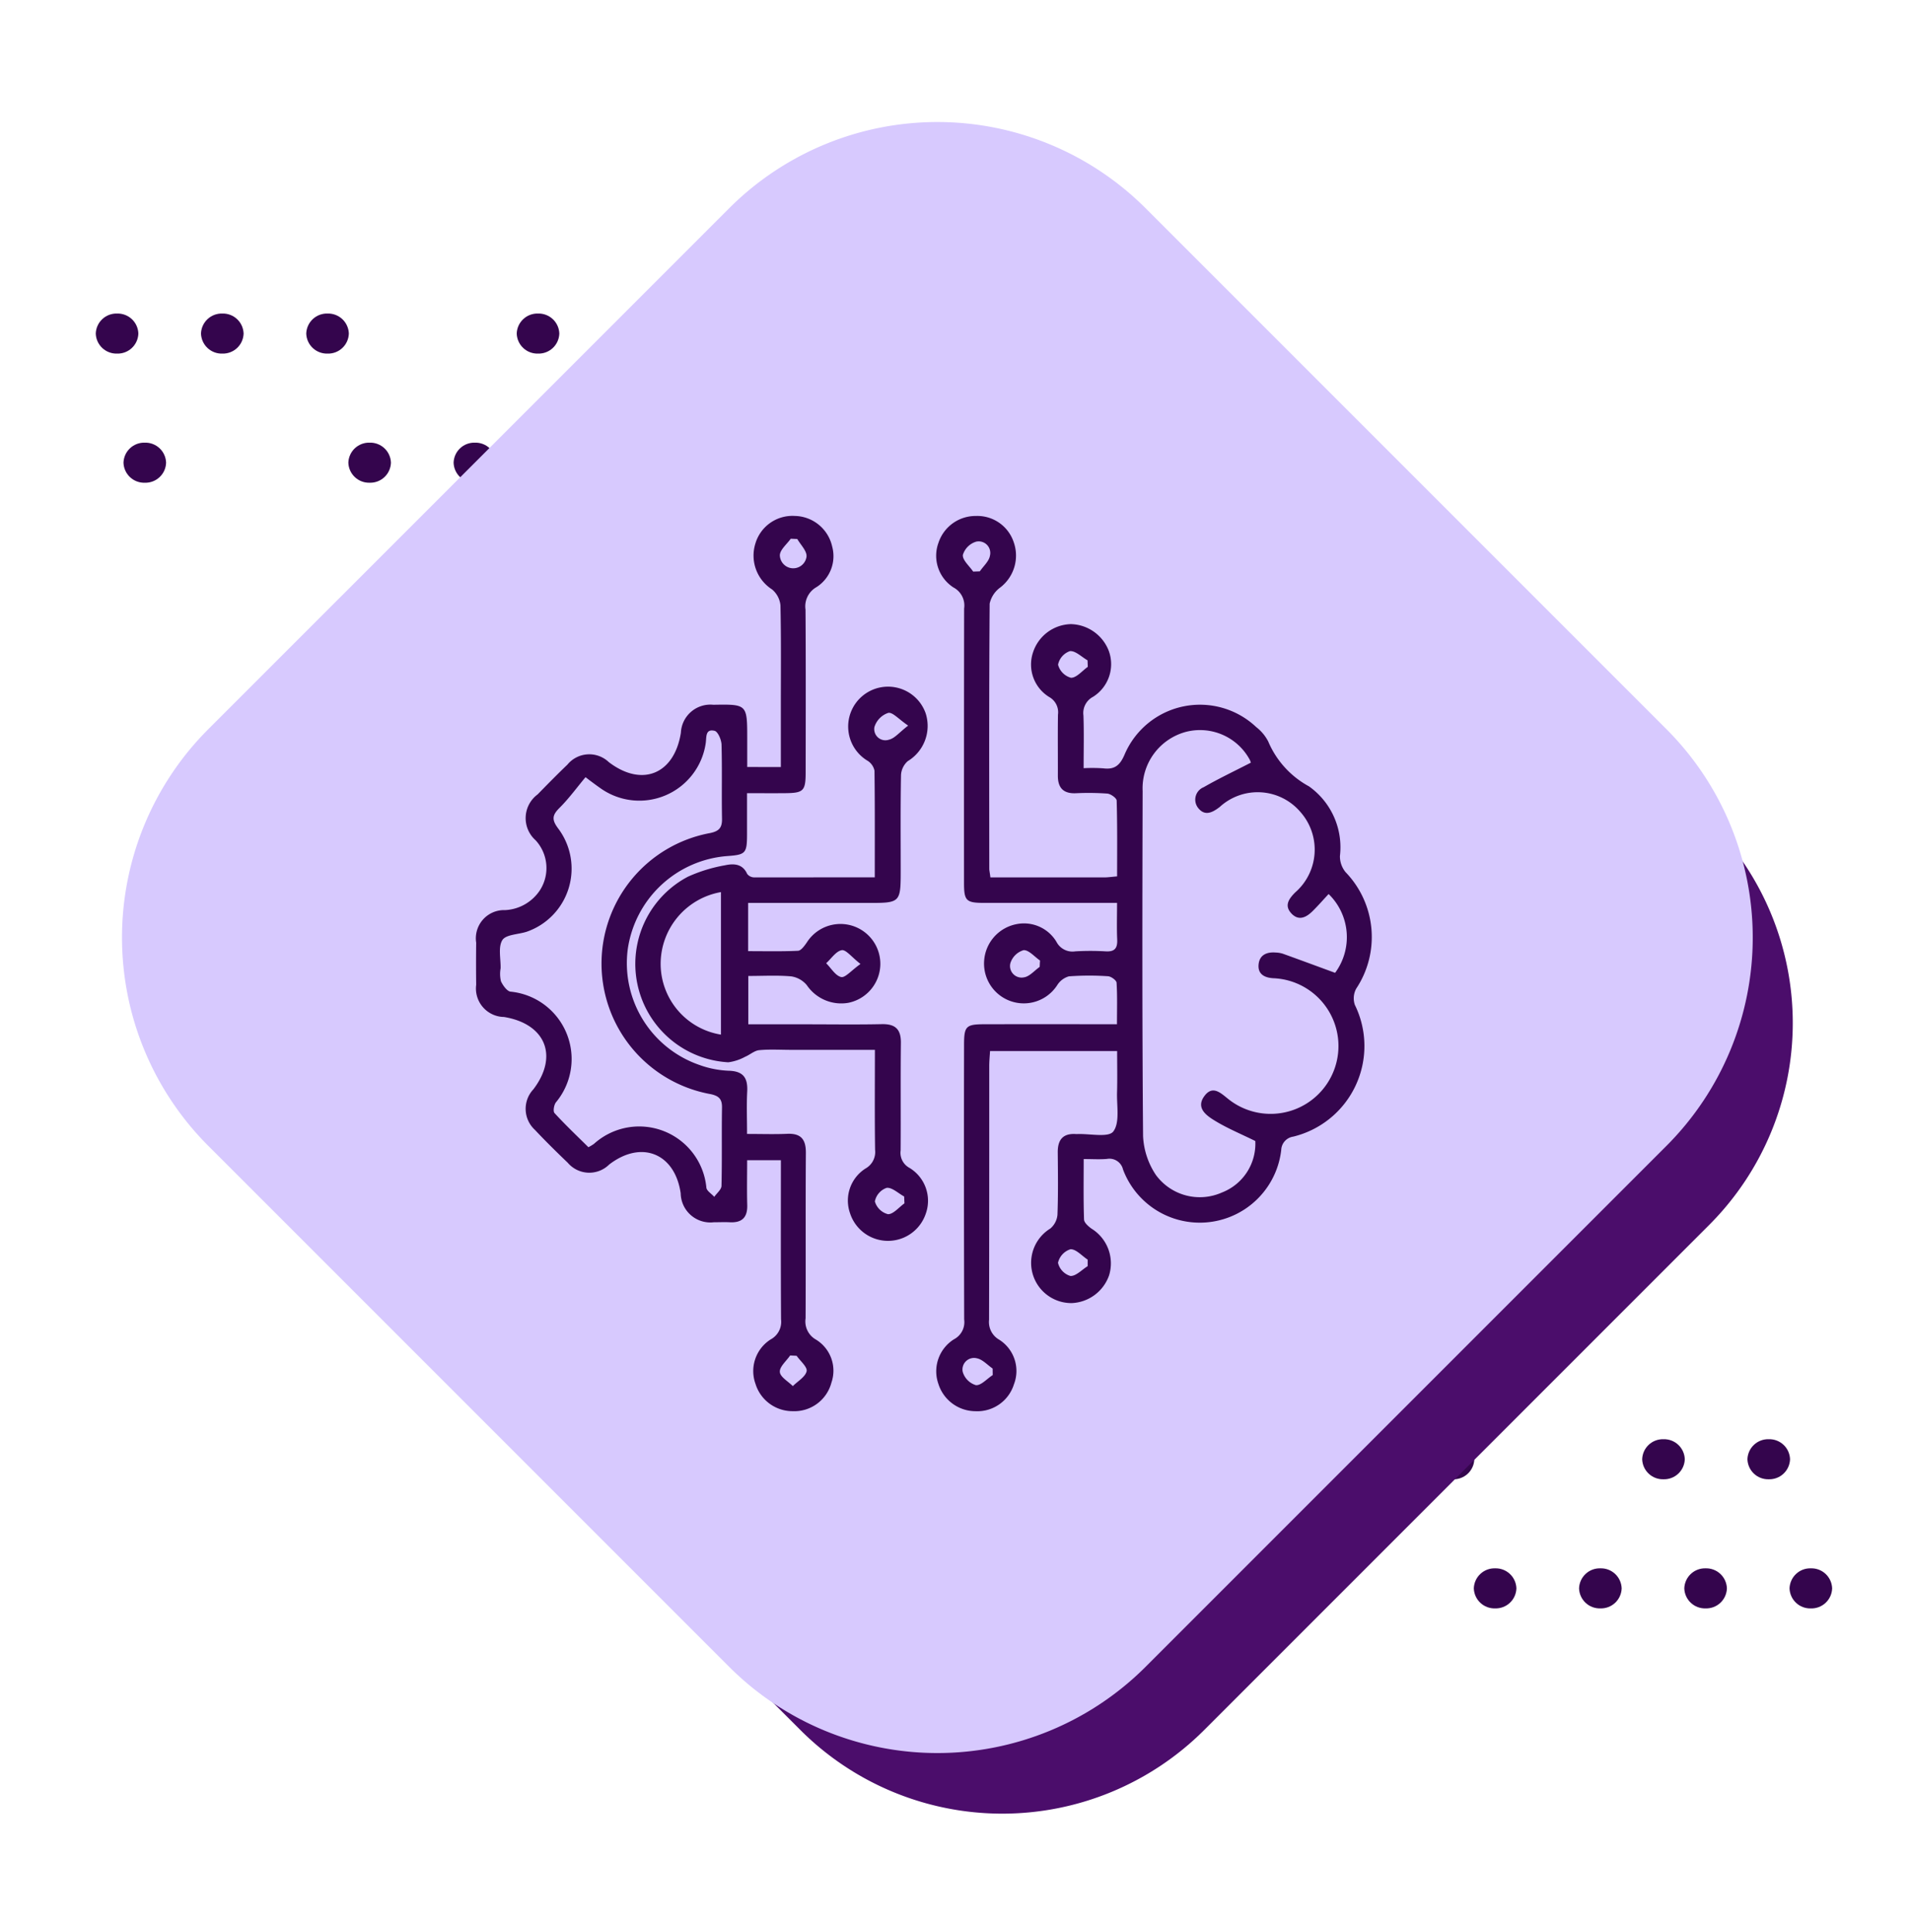 <svg xmlns="http://www.w3.org/2000/svg" xmlns:xlink="http://www.w3.org/1999/xlink" width="124.605" height="125.948" viewBox="0 0 124.605 125.948">
  <defs>
    <clipPath id="clip-path">
      <rect id="Rectangle_400938" data-name="Rectangle 400938" width="117.278" height="117.278" fill="none"/>
    </clipPath>
    <clipPath id="clip-path-2">
      <path id="Path_873460" data-name="Path 873460" d="M0,1.307A1.349,1.349,0,0,0,1.389,2.613,1.349,1.349,0,0,0,2.778,1.307,1.349,1.349,0,0,0,1.389,0,1.349,1.349,0,0,0,0,1.307" transform="translate(0)" fill="#34054d"/>
    </clipPath>
    <clipPath id="clip-path-3">
      <path id="Path_873466" data-name="Path 873466" d="M0,1.307A1.349,1.349,0,0,0,1.39,2.613,1.349,1.349,0,0,0,2.778,1.307,1.349,1.349,0,0,0,1.39,0,1.349,1.349,0,0,0,0,1.307" fill="#34054d"/>
    </clipPath>
    <clipPath id="clip-path-4">
      <path id="Path_873467" data-name="Path 873467" d="M0,1.306A1.349,1.349,0,0,0,1.389,2.612,1.349,1.349,0,0,0,2.778,1.306,1.349,1.349,0,0,0,1.389,0,1.349,1.349,0,0,0,0,1.306" transform="translate(0 0)" fill="#34054d"/>
    </clipPath>
    <clipPath id="clip-path-5">
      <path id="Path_873468" data-name="Path 873468" d="M0,1.306A1.349,1.349,0,0,0,1.39,2.612,1.349,1.349,0,0,0,2.778,1.306,1.349,1.349,0,0,0,1.39,0,1.349,1.349,0,0,0,0,1.306" transform="translate(0 0)" fill="#34054d"/>
    </clipPath>
    <clipPath id="clip-path-6">
      <path id="Path_873469" data-name="Path 873469" d="M0,1.306A1.349,1.349,0,0,0,1.389,2.612,1.349,1.349,0,0,0,2.777,1.306,1.349,1.349,0,0,0,1.389,0,1.349,1.349,0,0,0,0,1.306" transform="translate(0 0)" fill="#34054d"/>
    </clipPath>
    <clipPath id="clip-path-9">
      <path id="Path_873473" data-name="Path 873473" d="M0,1.306A1.349,1.349,0,0,0,1.39,2.612,1.348,1.348,0,0,0,2.778,1.306,1.349,1.349,0,0,0,1.39,0,1.349,1.349,0,0,0,0,1.306" transform="translate(0 0)" fill="#34054d"/>
    </clipPath>
    <clipPath id="clip-path-22">
      <rect id="Rectangle_401492" data-name="Rectangle 401492" width="63.051" height="63.052" transform="translate(-0.424 0.013)" fill="#34054d" stroke="#707070" stroke-width="1"/>
    </clipPath>
  </defs>
  <g id="Group_1102668" data-name="Group 1102668" transform="translate(23060.281 3818.28)">
    <g id="Group_1100237" data-name="Group 1100237" transform="translate(-23054.037 -3797.84)">
      <g id="Group_1099505" data-name="Group 1099505" transform="translate(1.808 8.418)">
        <g id="Group_1099504" data-name="Group 1099504" transform="translate(0)" clip-path="url(#clip-path-2)">
          <rect id="Rectangle_401140" data-name="Rectangle 401140" width="2.777" height="2.613" transform="translate(0)" fill="#34054d"/>
        </g>
      </g>
      <g id="Group_1099517" data-name="Group 1099517" transform="translate(37.056 8.418)">
        <g id="Group_1099516" data-name="Group 1099516" transform="translate(0)" clip-path="url(#clip-path-3)">
          <rect id="Rectangle_401146" data-name="Rectangle 401146" width="2.778" height="2.613" transform="translate(0 0)" fill="#34054d"/>
        </g>
      </g>
      <g id="Group_1099519" data-name="Group 1099519" transform="translate(30.194 8.418)">
        <g id="Group_1099518" data-name="Group 1099518" transform="translate(0 0)" clip-path="url(#clip-path-4)">
          <rect id="Rectangle_401147" data-name="Rectangle 401147" width="2.778" height="2.612" transform="translate(0 0)" fill="#34054d"/>
        </g>
      </g>
      <g id="Group_1099521" data-name="Group 1099521" transform="translate(23.332 8.418)">
        <g id="Group_1099520" data-name="Group 1099520" transform="translate(0 0)" clip-path="url(#clip-path-5)">
          <rect id="Rectangle_401148" data-name="Rectangle 401148" width="2.778" height="2.612" transform="translate(0 0)" fill="#34054d"/>
        </g>
      </g>
      <g id="Group_1099523" data-name="Group 1099523" transform="translate(16.47 8.418)">
        <g id="Group_1099522" data-name="Group 1099522" transform="translate(0 0)" clip-path="url(#clip-path-6)">
          <rect id="Rectangle_401149" data-name="Rectangle 401149" width="2.777" height="2.612" transform="translate(0 0)" fill="#34054d"/>
        </g>
      </g>
      <g id="Group_1099525" data-name="Group 1099525" transform="translate(34.311 0)">
        <g id="Group_1099524" data-name="Group 1099524" clip-path="url(#clip-path-4)">
          <rect id="Rectangle_401150" data-name="Rectangle 401150" width="2.778" height="2.612" transform="translate(0 0)" fill="#34054d"/>
        </g>
      </g>
      <g id="Group_1099529" data-name="Group 1099529" transform="translate(27.448 0)">
        <g id="Group_1099528" data-name="Group 1099528" transform="translate(0)" clip-path="url(#clip-path-5)">
          <rect id="Rectangle_401152" data-name="Rectangle 401152" width="2.778" height="2.612" transform="translate(0 0)" fill="#34054d"/>
        </g>
      </g>
      <g id="Group_1099531" data-name="Group 1099531" transform="translate(13.724 0)">
        <g id="Group_1099530" data-name="Group 1099530" transform="translate(0)" clip-path="url(#clip-path-9)">
          <rect id="Rectangle_401153" data-name="Rectangle 401153" width="2.777" height="2.612" transform="translate(0 0)" fill="#34054d"/>
        </g>
      </g>
      <g id="Group_1099533" data-name="Group 1099533" transform="translate(6.862 0)">
        <g id="Group_1099532" data-name="Group 1099532" clip-path="url(#clip-path-4)">
          <rect id="Rectangle_401154" data-name="Rectangle 401154" width="2.778" height="2.612" transform="translate(0 0)" fill="#34054d"/>
        </g>
      </g>
      <g id="Group_1099535" data-name="Group 1099535" transform="translate(0 0)">
        <g id="Group_1099534" data-name="Group 1099534" transform="translate(0)" clip-path="url(#clip-path-5)">
          <rect id="Rectangle_401155" data-name="Rectangle 401155" width="2.778" height="2.612" transform="translate(0 0)" fill="#34054d"/>
        </g>
      </g>
    </g>
    <g id="Group_1100238" data-name="Group 1100238" transform="translate(-22980.652 -3724.455)">
      <g id="Group_1099505-2" data-name="Group 1099505" transform="translate(1.808 8.418)">
        <g id="Group_1099504-2" data-name="Group 1099504" transform="translate(0)" clip-path="url(#clip-path-2)">
          <rect id="Rectangle_401140-2" data-name="Rectangle 401140" width="2.777" height="2.613" transform="translate(0)" fill="#34054d"/>
        </g>
      </g>
      <g id="Group_1099517-2" data-name="Group 1099517" transform="translate(37.056 8.418)">
        <g id="Group_1099516-2" data-name="Group 1099516" transform="translate(0)" clip-path="url(#clip-path-3)">
          <rect id="Rectangle_401146-2" data-name="Rectangle 401146" width="2.778" height="2.613" transform="translate(0 0)" fill="#34054d"/>
        </g>
      </g>
      <g id="Group_1099519-2" data-name="Group 1099519" transform="translate(30.194 8.418)">
        <g id="Group_1099518-2" data-name="Group 1099518" transform="translate(0 0)" clip-path="url(#clip-path-4)">
          <rect id="Rectangle_401147-2" data-name="Rectangle 401147" width="2.778" height="2.612" transform="translate(0 0)" fill="#34054d"/>
        </g>
      </g>
      <g id="Group_1099521-2" data-name="Group 1099521" transform="translate(23.332 8.418)">
        <g id="Group_1099520-2" data-name="Group 1099520" transform="translate(0 0)" clip-path="url(#clip-path-5)">
          <rect id="Rectangle_401148-2" data-name="Rectangle 401148" width="2.778" height="2.612" transform="translate(0 0)" fill="#34054d"/>
        </g>
      </g>
      <g id="Group_1099523-2" data-name="Group 1099523" transform="translate(16.47 8.418)">
        <g id="Group_1099522-2" data-name="Group 1099522" transform="translate(0 0)" clip-path="url(#clip-path-6)">
          <rect id="Rectangle_401149-2" data-name="Rectangle 401149" width="2.777" height="2.612" transform="translate(0 0)" fill="#34054d"/>
        </g>
      </g>
      <g id="Group_1099525-2" data-name="Group 1099525" transform="translate(34.311 0)">
        <g id="Group_1099524-2" data-name="Group 1099524" clip-path="url(#clip-path-4)">
          <rect id="Rectangle_401150-2" data-name="Rectangle 401150" width="2.778" height="2.612" transform="translate(0 0)" fill="#34054d"/>
        </g>
      </g>
      <g id="Group_1099529-2" data-name="Group 1099529" transform="translate(27.448 0)">
        <g id="Group_1099528-2" data-name="Group 1099528" transform="translate(0)" clip-path="url(#clip-path-5)">
          <rect id="Rectangle_401152-2" data-name="Rectangle 401152" width="2.778" height="2.612" transform="translate(0 0)" fill="#34054d"/>
        </g>
      </g>
      <g id="Group_1099531-2" data-name="Group 1099531" transform="translate(13.724 0)">
        <g id="Group_1099530-2" data-name="Group 1099530" transform="translate(0)" clip-path="url(#clip-path-9)">
          <rect id="Rectangle_401153-2" data-name="Rectangle 401153" width="2.777" height="2.612" transform="translate(0 0)" fill="#34054d"/>
        </g>
      </g>
      <g id="Group_1099533-2" data-name="Group 1099533" transform="translate(6.862 0)">
        <g id="Group_1099532-2" data-name="Group 1099532" clip-path="url(#clip-path-4)">
          <rect id="Rectangle_401154-2" data-name="Rectangle 401154" width="2.778" height="2.612" transform="translate(0 0)" fill="#34054d"/>
        </g>
      </g>
      <g id="Group_1099535-2" data-name="Group 1099535" transform="translate(0 0)">
        <g id="Group_1099534-2" data-name="Group 1099534" transform="translate(0)" clip-path="url(#clip-path-5)">
          <rect id="Rectangle_401155-2" data-name="Rectangle 401155" width="2.778" height="2.612" transform="translate(0 0)" fill="#34054d"/>
        </g>
      </g>
    </g>
    <path id="Path_873784" data-name="Path 873784" d="M83.8,18.565A18.62,18.62,0,0,0,65.231,0H18.566A18.62,18.62,0,0,0,0,18.566V65.231A18.62,18.62,0,0,0,18.565,83.8H65.231A18.62,18.62,0,0,0,83.8,65.23Z" transform="translate(-22994.928 -3692.332) rotate(-135)" fill="#4b0d6b"/>
    <path id="Path_873785" data-name="Path 873785" d="M86.438,19.15A19.206,19.206,0,0,0,67.287,0H19.151A19.207,19.207,0,0,0,0,19.151V67.287a19.206,19.206,0,0,0,19.15,19.15H67.287A19.207,19.207,0,0,0,86.437,67.286Z" transform="translate(-22999.16 -3696.04) rotate(-135)" fill="#d7c9fe"/>
    <g id="Mask_Group_1098697" data-name="Mask Group 1098697" transform="translate(-23031.146 -3787.541)" clip-path="url(#clip-path-22)">
      <g id="Group_1109583" data-name="Group 1109583" transform="translate(-2397.641 -169.417)">
        <path id="Path_883382" data-name="Path 883382" d="M2561.824,195.88c2.515,0,4.968,0,7.42,0,.245,0,.49-.038.842-.067,0-1.673.019-3.305-.028-4.936,0-.167-.386-.442-.611-.462a17.446,17.446,0,0,0-2.08-.021c-.808.024-1.147-.376-1.144-1.15.005-1.325-.013-2.649.007-3.973a1.137,1.137,0,0,0-.577-1.154,2.485,2.485,0,0,1-1.056-2.887,2.666,2.666,0,0,1,2.478-1.862,2.715,2.715,0,0,1,2.471,1.752,2.515,2.515,0,0,1-1.027,2.986,1.192,1.192,0,0,0-.628,1.22c.04,1.1.012,2.2.012,3.434a10.72,10.72,0,0,1,1.276.009c.733.093,1.085-.18,1.39-.888a5.343,5.343,0,0,1,8.589-1.8,2.818,2.818,0,0,1,.781.936,5.973,5.973,0,0,0,2.654,2.925,4.869,4.869,0,0,1,2.022,4.544,1.626,1.626,0,0,0,.37,1.053,6.087,6.087,0,0,1,.693,7.59,1.324,1.324,0,0,0-.09,1.062,6.079,6.079,0,0,1-4.021,8.589.911.911,0,0,0-.779.866,5.346,5.346,0,0,1-10.317,1.274.909.909,0,0,0-1.045-.688c-.462.042-.931.009-1.519.009,0,1.384-.022,2.665.023,3.944.007.205.281.445.486.592a2.66,2.66,0,0,1,1.146,3.048,2.7,2.7,0,0,1-2.43,1.806,2.624,2.624,0,0,1-1.4-4.861,1.33,1.33,0,0,0,.465-.892c.05-1.354.032-2.711.019-4.067-.008-.814.326-1.257,1.184-1.2a.926.926,0,0,0,.095,0c.813-.031,2.031.244,2.342-.167.437-.577.22-1.663.245-2.533s.006-1.756.006-2.712h-8.287c-.017.3-.051.634-.052.965,0,5.519,0,11.037-.012,16.556a1.325,1.325,0,0,0,.665,1.3,2.411,2.411,0,0,1,.957,2.905,2.5,2.5,0,0,1-2.519,1.754,2.545,2.545,0,0,1-2.41-1.789,2.461,2.461,0,0,1,1.021-2.9,1.263,1.263,0,0,0,.663-1.293q-.023-8.94-.008-17.881c0-1.243.119-1.362,1.349-1.364q3.738-.006,7.476,0h1.146c0-.964.029-1.838-.026-2.707-.01-.158-.356-.41-.558-.422a18.091,18.091,0,0,0-2.552.007,1.326,1.326,0,0,0-.753.564,2.593,2.593,0,0,1-4.77-1.607,2.609,2.609,0,0,1,2.108-2.36,2.468,2.468,0,0,1,2.6,1.143,1.177,1.177,0,0,0,1.228.631,16.8,16.8,0,0,1,1.986,0c.593.036.777-.21.752-.773-.034-.749-.009-1.5-.009-2.387h-2.139c-2.176,0-4.353,0-6.529,0-1.176,0-1.311-.135-1.311-1.308q-.005-8.94.007-17.881a1.33,1.33,0,0,0-.693-1.373,2.458,2.458,0,0,1-.981-2.911,2.548,2.548,0,0,1,2.438-1.751,2.5,2.5,0,0,1,2.466,1.7,2.621,2.621,0,0,1-.872,2.961,1.765,1.765,0,0,0-.694,1.059c-.042,5.771-.028,11.542-.024,17.313C2561.76,195.47,2561.789,195.593,2561.824,195.88Zm16.982-7.48a.912.912,0,0,0-.086-.218,3.686,3.686,0,0,0-4.108-1.8,3.812,3.812,0,0,0-2.862,3.863c-.019,7.5-.034,15,.029,22.5a4.963,4.963,0,0,0,.831,2.526,3.55,3.55,0,0,0,4.313,1.15,3.411,3.411,0,0,0,2.174-3.356c-.9-.445-1.775-.806-2.573-1.286-.576-.347-1.33-.841-.754-1.635s1.141-.133,1.666.262a4.423,4.423,0,1,0,2.821-7.954c-.588-.038-1.012-.285-.944-.913.065-.607.534-.808,1.108-.762a1.811,1.811,0,0,1,.465.075c1.131.407,2.259.825,3.415,1.249a3.919,3.919,0,0,0-.424-5.138c-.342.368-.673.746-1.028,1.1-.414.413-.909.683-1.393.172s-.181-.951.243-1.376a3.7,3.7,0,0,0,.331-5.254,3.66,3.66,0,0,0-5.253-.317c-.478.368-.966.614-1.4.073a.875.875,0,0,1,.358-1.364C2576.7,189.441,2577.708,188.966,2578.806,188.4Zm-18.1-12.457.429-.015c.23-.339.6-.655.66-1.023a.754.754,0,0,0-.9-.913,1.293,1.293,0,0,0-.867.868C2560,175.2,2560.458,175.581,2560.7,175.943Zm7.468,6.213-.016-.428c-.384-.219-.786-.631-1.146-.6a1.177,1.177,0,0,0-.776.885,1.2,1.2,0,0,0,.842.853C2567.438,182.872,2567.806,182.414,2568.171,182.156Zm-.008,39.069c0-.142,0-.285,0-.427-.375-.246-.758-.693-1.122-.677a1.209,1.209,0,0,0-.812.884,1.177,1.177,0,0,0,.807.857C2567.4,221.884,2567.788,221.457,2568.163,221.225Zm-6.19,7.1-.006-.427c-.339-.232-.653-.592-1.024-.667a.753.753,0,0,0-.928.877,1.279,1.279,0,0,0,.86.873C2561.219,229.01,2561.6,228.564,2561.973,228.325Zm3.061-26.607.022-.42c-.359-.245-.73-.695-1.073-.675a1.288,1.288,0,0,0-.861.853.755.755,0,0,0,.888.919C2564.375,202.344,2564.694,201.955,2565.034,201.717Z" transform="translate(-128.74 -0.002)" fill="#34054d"/>
        <path id="Path_883383" data-name="Path 883383" d="M2419.42,188.684v-3.829c0-2.239.024-4.478-.025-6.715a1.551,1.551,0,0,0-.551-1.039,2.618,2.618,0,0,1-1.089-2.97,2.519,2.519,0,0,1,2.568-1.818,2.547,2.547,0,0,1,2.444,1.994,2.393,2.393,0,0,1-1.018,2.644,1.439,1.439,0,0,0-.72,1.47c.024,3.531.014,7.063.009,10.594,0,1.233-.135,1.361-1.354,1.372-.781.007-1.562,0-2.468,0,0,.979,0,1.85,0,2.722-.006,1.195-.1,1.291-1.269,1.376a7.1,7.1,0,0,0-6.511,6.091,7.022,7.022,0,0,0,4.633,7.514,6.388,6.388,0,0,0,1.933.391c.965.021,1.273.457,1.225,1.358-.046.873-.01,1.751-.01,2.763.935,0,1.777.029,2.616-.008.9-.04,1.225.361,1.219,1.244-.026,3.594,0,7.189-.018,10.783a1.357,1.357,0,0,0,.683,1.392,2.376,2.376,0,0,1,1,2.805,2.5,2.5,0,0,1-2.538,1.857,2.522,2.522,0,0,1-2.411-1.779,2.442,2.442,0,0,1,.992-2.9,1.3,1.3,0,0,0,.674-1.3c-.023-3.433-.011-6.866-.011-10.382h-2.2c0,.995-.02,1.961.006,2.927.022.81-.346,1.16-1.141,1.119-.346-.018-.694,0-1.041,0a1.935,1.935,0,0,1-2.157-1.888c-.377-2.614-2.564-3.493-4.664-1.875a1.843,1.843,0,0,1-2.7-.117c-.73-.7-1.448-1.406-2.139-2.141a1.859,1.859,0,0,1-.105-2.644c1.653-2.168.8-4.269-1.909-4.718a1.858,1.858,0,0,1-1.818-2.1q-.017-1.371,0-2.743a1.841,1.841,0,0,1,1.883-2.124,2.888,2.888,0,0,0,2.284-1.311,2.675,2.675,0,0,0-.292-3.242,1.926,1.926,0,0,1,.132-2.991c.639-.654,1.28-1.307,1.94-1.939a1.846,1.846,0,0,1,2.7-.165c2.162,1.65,4.271.792,4.7-1.911a1.925,1.925,0,0,1,2.116-1.828c2.21-.037,2.21-.037,2.21,2.212v1.845Zm-12.457.873-.278-.213c-.563.673-1.082,1.39-1.7,2.005-.471.468-.513.764-.094,1.325a4.355,4.355,0,0,1-2.027,6.741c-.549.184-1.362.177-1.6.546-.289.457-.1,1.216-.117,1.845a2.07,2.07,0,0,0,.023.841c.126.276.408.668.64.68a4.412,4.412,0,0,1,2.952,7.206c-.135.163-.206.591-.1.707.713.778,1.482,1.506,2.21,2.227a2.968,2.968,0,0,0,.363-.218,4.4,4.4,0,0,1,7.329,2.848c.013.212.335.4.514.606.165-.238.466-.473.472-.715.042-1.7.005-3.405.033-5.108.009-.55-.2-.754-.729-.871a8.651,8.651,0,0,1-.034-17.025c.587-.124.775-.359.764-.938-.031-1.608.014-3.217-.031-4.824-.009-.316-.234-.844-.45-.9-.624-.149-.522.424-.582.81a4.372,4.372,0,0,1-6.886,2.915C2407.409,189.891,2407.187,189.722,2406.963,189.557Zm13.53-15.74-.427-.019c-.257.363-.71.725-.711,1.088a.874.874,0,0,0,1.74.079C2421.129,174.6,2420.713,174.2,2420.493,173.817Zm-.043,53.248-.423-.022c-.244.361-.7.736-.672,1.078.023.325.544.614.846.92.32-.318.816-.6.9-.968C2421.164,227.8,2420.687,227.405,2420.45,227.065Z" transform="translate(0)" fill="#34054d"/>
        <path id="Path_883384" data-name="Path 883384" d="M2470.012,243.519c0-2.423.012-4.689-.019-6.953a1.01,1.01,0,0,0-.425-.631,2.6,2.6,0,1,1,3.761-3.112,2.683,2.683,0,0,1-1.166,3.121,1.3,1.3,0,0,0-.44.9c-.039,2.048-.02,4.1-.02,6.145,0,2.2,0,2.2-2.149,2.2h-7.8v3.143c1.076,0,2.167.027,3.253-.025.2-.01.417-.319.567-.532a2.6,2.6,0,0,1,4.8,1.447,2.6,2.6,0,0,1-2.086,2.477,2.712,2.712,0,0,1-2.707-1.15,1.628,1.628,0,0,0-1.016-.573c-.9-.081-1.815-.027-2.8-.027V253.1h3.694c1.671,0,3.342.026,5.012-.01.89-.019,1.254.34,1.244,1.229-.026,2.332,0,4.665-.016,7a1.113,1.113,0,0,0,.577,1.142,2.506,2.506,0,0,1,1.066,2.972,2.6,2.6,0,0,1-4.948-.031,2.474,2.474,0,0,1,1.014-2.9,1.233,1.233,0,0,0,.624-1.22c-.031-2.134-.012-4.268-.012-6.516h-5.468c-.694,0-1.392-.046-2.079.021-.314.031-.6.3-.913.429a3.105,3.105,0,0,1-1.1.361,6.425,6.425,0,0,1-2.63-12.1,10.062,10.062,0,0,1,2.416-.743c.549-.119,1.143-.117,1.447.565a.591.591,0,0,0,.46.224C2464.731,243.523,2467.309,243.519,2470.012,243.519Zm-10.03.962a4.755,4.755,0,0,0-3.932,4.73,4.681,4.681,0,0,0,3.932,4.562Zm9.1,4.687c-.581-.451-.952-.949-1.224-.9-.377.068-.68.548-1.015.851.321.319.6.811.976.9C2468.085,250.077,2468.478,249.595,2469.079,249.168Zm3.108-15.54c-.617-.418-1.016-.89-1.3-.829a1.41,1.41,0,0,0-.9.92.727.727,0,0,0,.951.825C2471.311,234.46,2471.608,234.072,2472.187,233.628Zm-.243,31.147c-.006-.15-.013-.3-.019-.449-.384-.207-.791-.606-1.143-.563a1.173,1.173,0,0,0-.767.884,1.2,1.2,0,0,0,.854.832C2471.221,265.486,2471.585,265.03,2471.944,264.775Z" transform="translate(-44.467 -47.646)" fill="#34054d"/>
      </g>
    </g>
  </g>
</svg>
